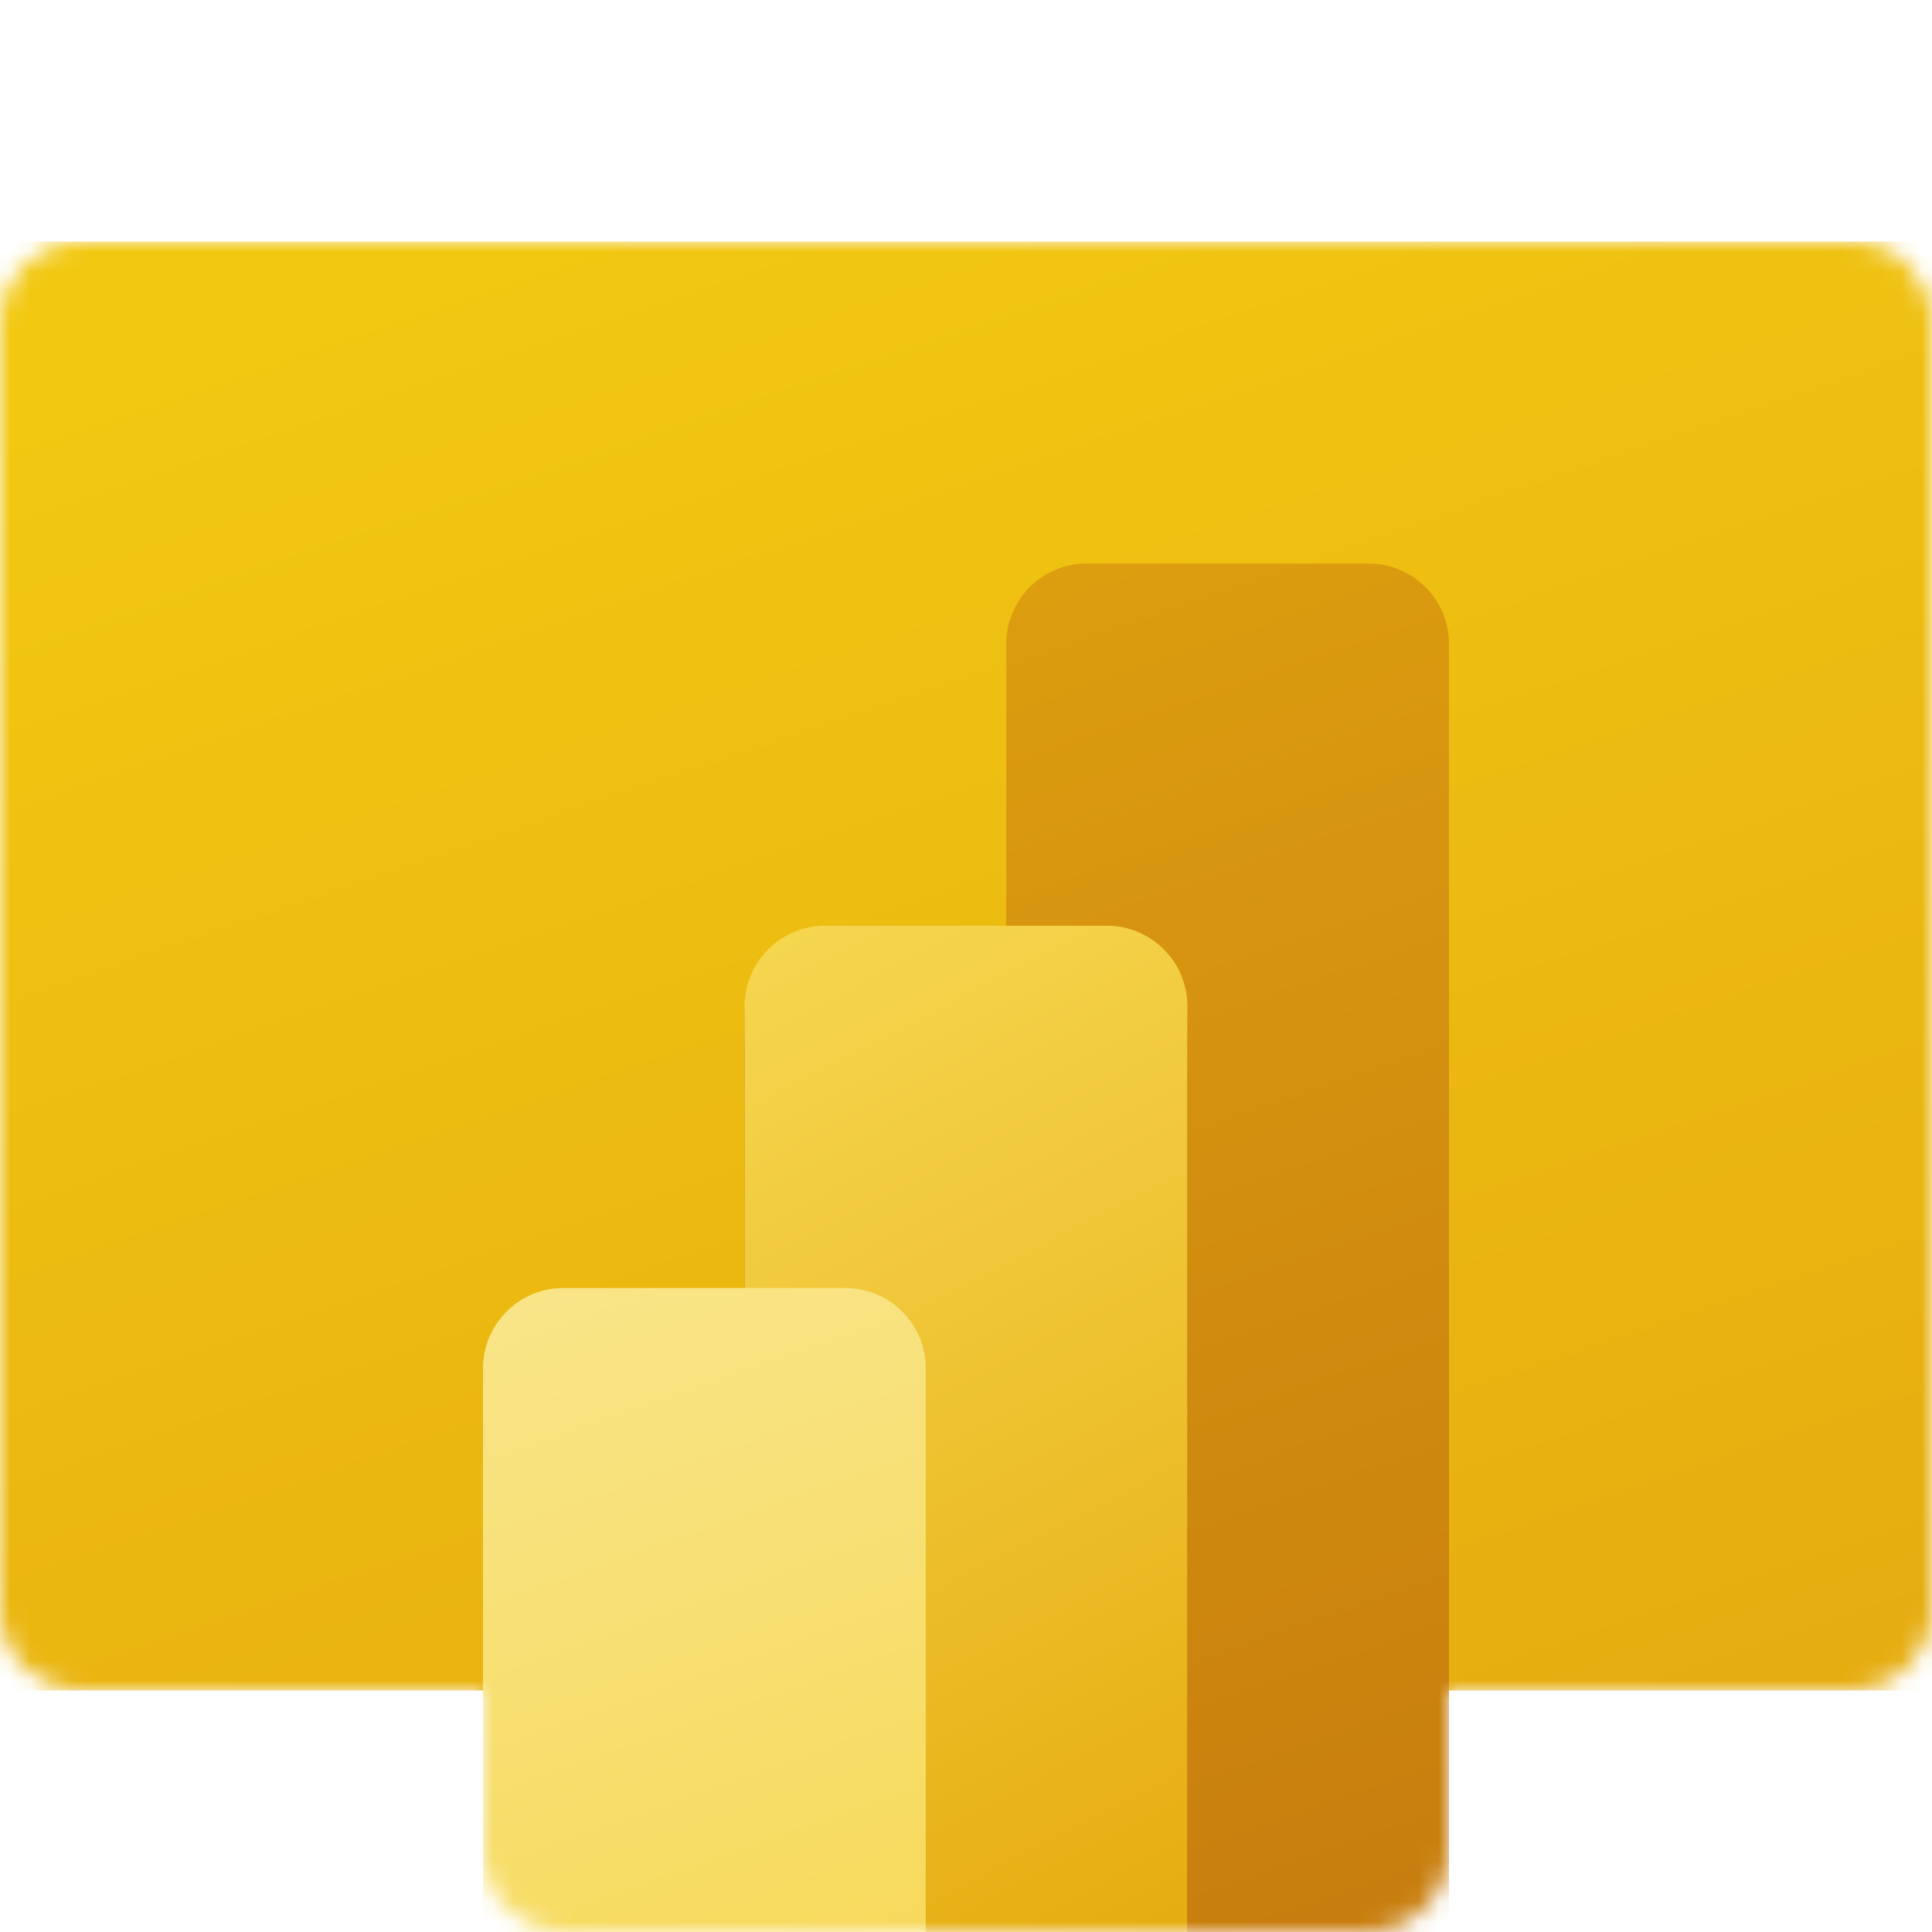 <svg width="96" height="96" viewBox="0 0 96 96" fill="none" xmlns="http://www.w3.org/2000/svg">
<defs>
<filter id="filter0_f">
<feFlood flood-opacity="0" result="BackgroundImageFix"/>
<feBlend mode="normal" in="SourceGraphic" in2="BackgroundImageFix" result="shape"/>
<feGaussianBlur stdDeviation="0.4" result="effect1_foregroundBlur"/>
</filter>
<filter id="filter1_f">
<feFlood flood-opacity="0" result="BackgroundImageFix"/>
<feBlend mode="normal" in="SourceGraphic" in2="BackgroundImageFix" result="shape"/>
<feGaussianBlur stdDeviation="4" result="effect1_foregroundBlur"/>
</filter>
<linearGradient id="paint0_linear" x1="66.5" y1="90.5" x2="38.5" y2="8" gradientUnits="userSpaceOnUse">
<stop stop-color="#E6AD10"/>
<stop offset="1" stop-color="#F2C811"/>
</linearGradient>
<linearGradient id="paint1_linear" x1="46" y1="-5.469" x2="79.299" y2="90.713" gradientUnits="userSpaceOnUse">
<stop stop-color="#E6AD10"/>
<stop offset="1" stop-color="#C87E0E"/>
</linearGradient>
<linearGradient id="paint2_linear" x1="36.998" y1="46" x2="61.786" y2="93.593" gradientUnits="userSpaceOnUse">
<stop stop-color="#F6D751"/>
<stop offset="1" stop-color="#E6AD10"/>
</linearGradient>
<linearGradient id="paint3_linear" x1="23.998" y1="64" x2="39.527" y2="108.11" gradientUnits="userSpaceOnUse">
<stop stop-color="#F9E589"/>
<stop offset="1" stop-color="#F6D751"/>
</linearGradient>
<clipPath id="clip0">
<rect width="96" height="96" fill="white"/>
</clipPath>
</defs><g clip-path="url(#clip0)">
<mask id="mask0" mask-type="alpha" maskUnits="userSpaceOnUse" x="0" y="12" width="96" height="84">
<path d="M4 12C1.791 12 9.48833e-08 13.791 2.11928e-07 16L3.60277e-06 80C3.71981e-06 82.209 1.791 84 4 84L24 84V92C24 94.209 25.791 96 28 96H68C70.209 96 72 94.209 72 92V84H92C94.209 84 96 82.209 96 80V16C96 13.791 94.209 12 92 12L4 12Z" fill="#C4C4C4"/>
</mask>
<g mask="url(#mask0)">
<path d="M0 84L-3.14722e-06 12L96 12L96 84L0 84Z" fill="url(#paint0_linear)"/>
<path d="M72 32V96H54C51.791 96 50 94.209 50 92V32C50 29.791 51.791 28 54 28H68C70.209 28 72 29.791 72 32Z" fill="url(#paint1_linear)"/>
<g filter="url(#filter0_f)">
<path d="M59 96.4V50.4C59 48.191 57.209 46.4 55 46.4H41C38.791 46.4 37 48.191 37 50.4V64.4H28C25.791 64.4 24 66.191 24 68.4V96.4H59Z" fill="black" fill-opacity="0.2"/>
</g>
<g filter="url(#filter1_f)">
<path d="M59 98V52C59 49.791 57.209 48 55 48H41C38.791 48 37 49.791 37 52V66H28C25.791 66 24 67.791 24 70V98H59Z" fill="black" fill-opacity="0.18"/>
</g>
<path d="M59 50V96H41C38.791 96 37 94.209 37 92V50C37 47.791 38.791 46 41 46H55C57.209 46 59 47.791 59 50Z" fill="url(#paint2_linear)"/>
<path d="M24 68V96H46V68C46 65.791 44.209 64 42 64H28C25.791 64 24 65.791 24 68Z" fill="url(#paint3_linear)"/>
</g>
</g>
</svg>
